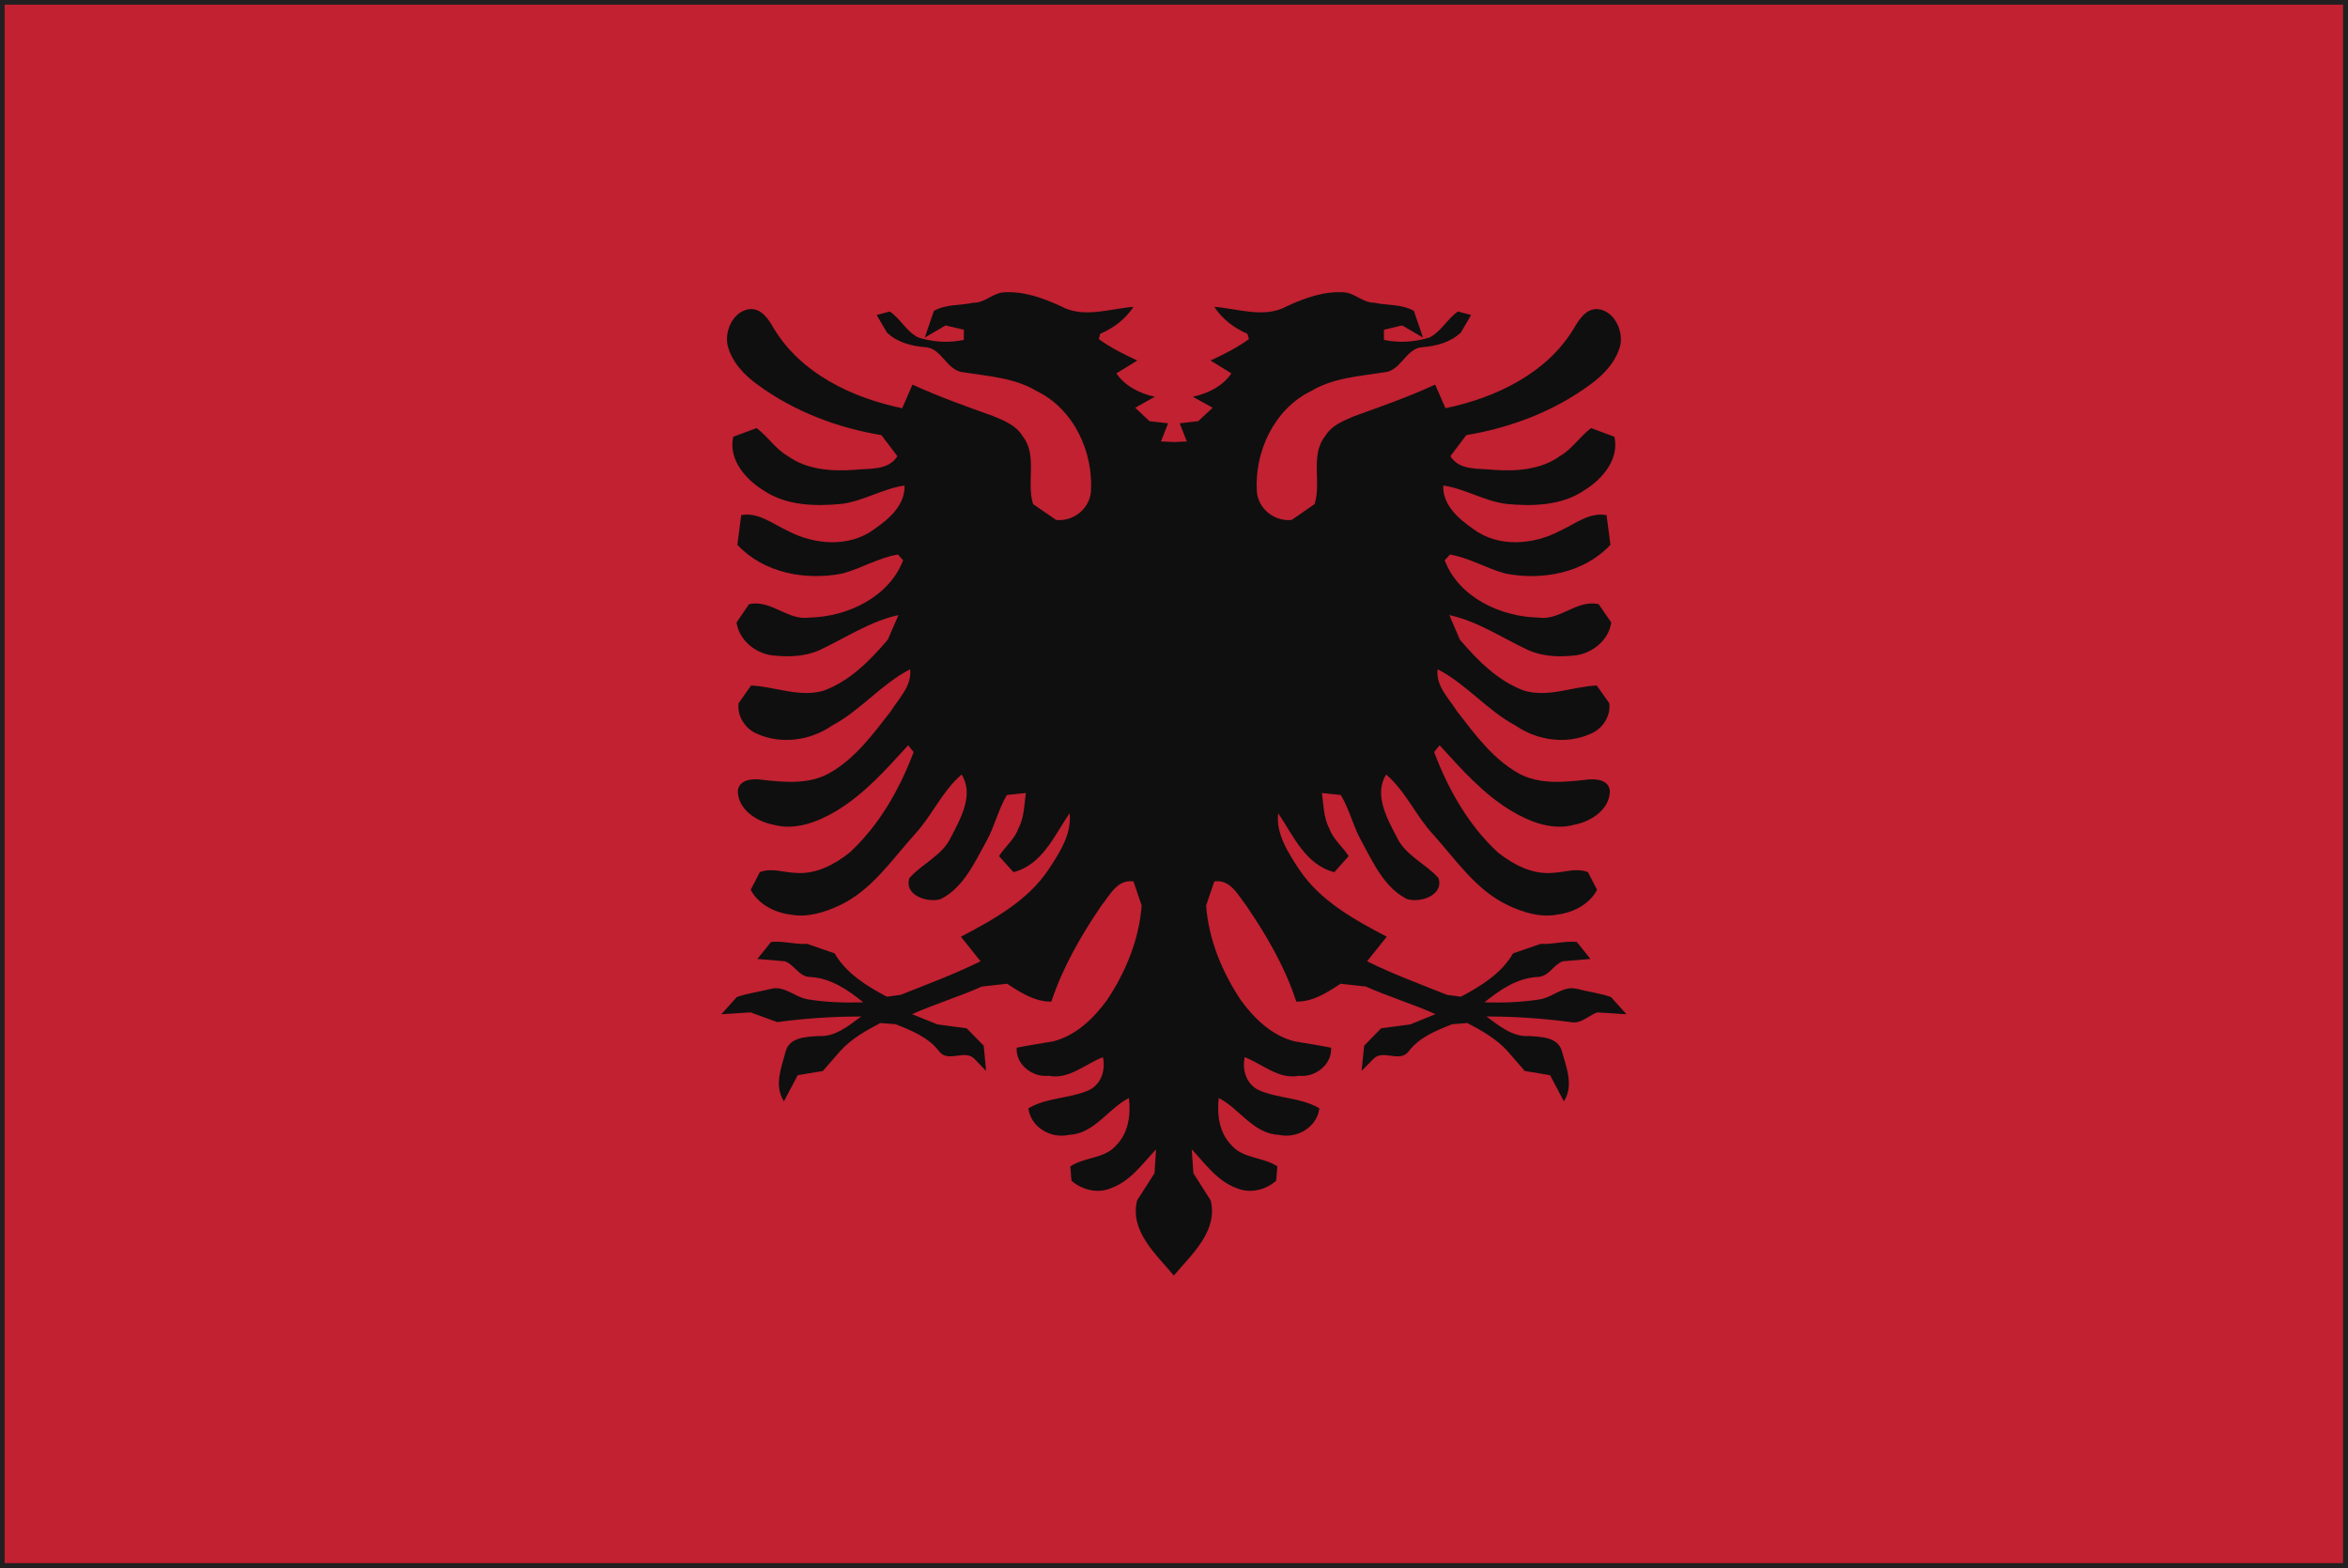 <?xml version="1.0" encoding="UTF-8" standalone="no"?>
<!-- Created with Inkscape (http://www.inkscape.org/) -->

<svg
   xmlns:dc="http://purl.org/dc/elements/1.1/"
   xmlns:cc="http://creativecommons.org/ns#"
   xmlns:rdf="http://www.w3.org/1999/02/22-rdf-syntax-ns#"
   xmlns:svg="http://www.w3.org/2000/svg"
   xmlns="http://www.w3.org/2000/svg"
   xmlns:sodipodi="http://sodipodi.sourceforge.net/DTD/sodipodi-0.dtd"
   xmlns:inkscape="http://www.inkscape.org/namespaces/inkscape"
   width="7.085mm"
   height="4.733mm"
   viewBox="0 0 7.085 4.733"
   version="1.1"
   id="svg8"
   inkscape:version="0.92.4 (5da689c313, 2019-01-14)"
   sodipodi:docname="albania.svg">
  <defs
     id="defs2" />
  <sodipodi:namedview
     id="base"
     pagecolor="#ffffff"
     bordercolor="#666666"
     borderopacity="1.0"
     inkscape:pageopacity="0.0"
     inkscape:pageshadow="2"
     inkscape:zoom="11.2"
     inkscape:cx="9.8968903"
     inkscape:cy="5.4287318"
     inkscape:document-units="mm"
     inkscape:current-layer="layer1"
     showgrid="false"
     inkscape:window-width="954"
     inkscape:window-height="630"
     inkscape:window-x="-3"
     inkscape:window-y="6"
     inkscape:window-maximized="0" />
  <g
     inkscape:label="Layer 1"
     inkscape:groupmode="layer"
     id="layer1"
     transform="translate(-86.724,-105.626)">
    <g
       id="g14282"
       transform="matrix(0.353,0,0,-0.353,86.753,110.33)">
      <path
         d="M 0,0 H 19.917 L 19.916,13.251 H 0 Z M 19.958,-0.042 V 0 Z M -0.083,-0.083 V 13.333 H 20 V -0.042 -0.083 Z"
         style="fill:#221f21;fill-opacity:1;fill-rule:nonzero;stroke:none"
         id="path14284"
         inkscape:connector-curvature="0" />
    </g>
    <path
       d="m 93.794,110.344 h -7.056 v -4.704 h 7.056 z"
       style="fill:#c12131;fill-opacity:1;fill-rule:nonzero;stroke:none;stroke-width:0.353"
       id="path14286"
       inkscape:connector-curvature="0" />
    <g
       id="g14288"
       transform="matrix(0.353,0,0,-0.353,90.266,109.476)">
      <path
         d="m 0,0 c -0.15,0.18 -0.379,0.379 -0.314,0.642 l 0.149,0.233 0.013,0.204 C -0.268,0.956 -0.372,0.805 -0.54,0.746 -0.652,0.699 -0.786,0.732 -0.875,0.811 l -0.01,0.122 c 0.12,0.081 0.294,0.065 0.392,0.18 0.106,0.106 0.126,0.263 0.109,0.405 C -0.561,1.428 -0.68,1.211 -0.896,1.203 -1.05,1.167 -1.224,1.268 -1.243,1.43 c 0.16,0.094 0.354,0.082 0.52,0.156 0.103,0.052 0.141,0.17 0.117,0.281 -0.152,-0.058 -0.289,-0.193 -0.464,-0.159 -0.138,-0.016 -0.284,0.097 -0.273,0.24 0.104,0.021 0.208,0.036 0.31,0.054 0.194,0.048 0.346,0.195 0.46,0.351 0.162,0.241 0.276,0.52 0.298,0.811 L -0.345,3.37 C -0.484,3.39 -0.549,3.249 -0.62,3.162 -0.793,2.908 -0.949,2.637 -1.047,2.342 -1.189,2.341 -1.308,2.418 -1.425,2.495 L -1.641,2.471 C -1.836,2.384 -2.041,2.322 -2.238,2.235 l 0.218,-0.088 0.249,-0.033 0.146,-0.149 0.02,-0.215 -0.1,0.103 c -0.08,0.084 -0.223,-0.035 -0.299,0.061 -0.092,0.123 -0.238,0.181 -0.375,0.235 l -0.13,0.01 C -2.632,2.094 -2.758,2.024 -2.853,1.918 L -3,1.749 -3.215,1.713 -3.333,1.49 c -0.086,0.131 -0.022,0.288 0.015,0.426 0.033,0.123 0.175,0.124 0.279,0.132 0.144,-0.011 0.26,0.089 0.367,0.167 -0.241,0 -0.479,-0.016 -0.718,-0.048 l -0.228,0.083 -0.25,-0.016 0.132,0.147 c 0.093,0.033 0.194,0.045 0.291,0.07 0.114,0.03 0.203,-0.067 0.308,-0.088 0.159,-0.027 0.322,-0.032 0.483,-0.027 -0.133,0.107 -0.279,0.208 -0.456,0.217 -0.095,0.002 -0.132,0.105 -0.215,0.134 l -0.235,0.02 0.117,0.145 C -3.342,2.863 -3.24,2.83 -3.135,2.836 L -2.9,2.755 c 0.101,-0.173 0.275,-0.28 0.447,-0.371 L -2.335,2.4 c 0.23,0.092 0.461,0.177 0.683,0.287 l -0.168,0.21 c 0.279,0.147 0.571,0.307 0.75,0.576 0.094,0.143 0.199,0.304 0.179,0.48 -0.13,-0.19 -0.233,-0.441 -0.48,-0.504 l -0.123,0.137 c 0.05,0.081 0.132,0.142 0.164,0.234 0.051,0.094 0.051,0.203 0.065,0.306 L -1.427,4.109 C -1.5,3.986 -1.532,3.84 -1.602,3.714 -1.704,3.531 -1.797,3.318 -1.992,3.219 c -0.11,-0.035 -0.317,0.03 -0.268,0.18 0.11,0.125 0.283,0.192 0.357,0.353 0.082,0.158 0.196,0.361 0.089,0.532 C -1.981,4.141 -2.067,3.931 -2.216,3.771 -2.412,3.553 -2.583,3.295 -2.855,3.166 -2.986,3.105 -3.133,3.059 -3.275,3.086 -3.413,3.103 -3.551,3.174 -3.617,3.298 l 0.078,0.151 c 0.1,0.04 0.203,-0.003 0.305,-0.006 0.173,-0.015 0.333,0.071 0.462,0.173 0.254,0.234 0.428,0.542 0.548,0.86 L -2.271,4.534 C -2.458,4.329 -2.646,4.116 -2.886,3.972 -3.045,3.877 -3.238,3.803 -3.425,3.855 c -0.143,0.028 -0.302,0.131 -0.302,0.29 0.012,0.1 0.132,0.105 0.207,0.094 0.191,-0.022 0.399,-0.041 0.573,0.055 0.222,0.125 0.374,0.333 0.527,0.53 0.069,0.111 0.182,0.217 0.166,0.36 C -2.5,5.058 -2.677,4.832 -2.922,4.702 -3.106,4.574 -3.357,4.539 -3.564,4.633 -3.664,4.674 -3.736,4.785 -3.72,4.894 l 0.106,0.151 c 0.207,-0.009 0.412,-0.105 0.621,-0.044 0.225,0.083 0.396,0.258 0.548,0.436 l 0.091,0.21 C -2.597,5.595 -2.807,5.451 -3.028,5.348 -3.154,5.291 -3.298,5.287 -3.435,5.303 -3.581,5.322 -3.717,5.436 -3.738,5.584 l 0.107,0.157 c 0.192,0.04 0.33,-0.144 0.518,-0.115 0.322,0.007 0.677,0.173 0.799,0.49 L -2.359,6.165 C -2.526,6.137 -2.673,6.045 -2.836,6.002 -3.15,5.941 -3.506,6.007 -3.731,6.248 l 0.033,0.254 c 0.147,0.027 0.27,-0.076 0.397,-0.134 0.226,-0.12 0.527,-0.146 0.742,0.015 0.125,0.086 0.263,0.206 0.257,0.372 C -2.49,6.728 -2.653,6.622 -2.84,6.598 -3.065,6.576 -3.316,6.582 -3.51,6.715 -3.663,6.809 -3.809,6.979 -3.766,7.172 l 0.199,0.074 c 0.096,-0.07 0.161,-0.178 0.266,-0.238 0.162,-0.118 0.375,-0.133 0.569,-0.119 0.127,0.015 0.289,-0.01 0.369,0.117 L -2.5,7.186 c -0.379,0.063 -0.748,0.203 -1.059,0.432 -0.116,0.083 -0.219,0.194 -0.255,0.334 -0.029,0.131 0.053,0.304 0.199,0.312 0.095,0 0.152,-0.09 0.194,-0.163 0.232,-0.388 0.671,-0.596 1.099,-0.685 l 0.088,0.202 C -2.008,7.514 -1.775,7.432 -1.542,7.348 -1.45,7.309 -1.348,7.27 -1.294,7.179 -1.162,7.015 -1.263,6.785 -1.203,6.596 l 0.196,-0.135 c 0.144,-0.016 0.282,0.09 0.298,0.236 0.024,0.342 -0.145,0.711 -0.462,0.865 C -1.36,7.676 -1.583,7.689 -1.797,7.723 -1.942,7.734 -1.981,7.93 -2.125,7.938 -2.244,7.947 -2.367,7.98 -2.453,8.064 l -0.087,0.149 0.112,0.03 C -2.337,8.182 -2.287,8.072 -2.185,8.021 -2.058,7.981 -1.924,7.973 -1.795,8 V 8.087 L -1.951,8.124 -2.129,8.02 -2.051,8.248 c 0.102,0.059 0.229,0.046 0.339,0.07 0.092,-10e-4 0.158,0.075 0.246,0.088 0.174,0.015 0.342,-0.045 0.501,-0.118 0.192,-0.106 0.416,-0.021 0.62,-0.005 C -0.414,8.177 -0.515,8.101 -0.63,8.052 L -0.641,8.007 c 0.101,-0.074 0.214,-0.13 0.329,-0.183 l -0.179,-0.11 c 0.074,-0.11 0.201,-0.172 0.328,-0.2 L -0.33,7.42 -0.208,7.305 -0.049,7.287 -0.11,7.132 0.004,7.127 0.111,7.132 0.05,7.287 0.208,7.305 0.332,7.42 0.163,7.514 c 0.129,0.028 0.255,0.09 0.329,0.2 L 0.314,7.824 C 0.428,7.877 0.54,7.933 0.642,8.007 L 0.629,8.052 C 0.517,8.101 0.414,8.177 0.346,8.283 0.551,8.267 0.775,8.182 0.966,8.288 1.124,8.361 1.292,8.421 1.467,8.406 1.555,8.393 1.621,8.317 1.713,8.318 1.823,8.294 1.95,8.307 2.052,8.248 L 2.13,8.02 1.952,8.124 1.796,8.087 V 8 C 1.926,7.973 2.059,7.981 2.186,8.021 2.287,8.072 2.338,8.182 2.429,8.243 L 2.541,8.213 2.454,8.064 C 2.367,7.98 2.244,7.947 2.126,7.938 1.982,7.93 1.944,7.734 1.798,7.723 1.584,7.689 1.361,7.676 1.172,7.562 0.856,7.408 0.686,7.039 0.71,6.697 0.726,6.551 0.864,6.445 1.008,6.461 L 1.203,6.596 C 1.264,6.785 1.162,7.015 1.295,7.179 1.349,7.27 1.451,7.309 1.542,7.348 1.775,7.432 2.009,7.514 2.234,7.618 L 2.322,7.416 C 2.75,7.505 3.189,7.713 3.421,8.101 3.464,8.174 3.52,8.264 3.616,8.264 3.761,8.256 3.844,8.083 3.816,7.952 3.779,7.812 3.674,7.701 3.559,7.618 3.249,7.389 2.879,7.249 2.5,7.186 L 2.364,7.006 C 2.443,6.879 2.607,6.904 2.733,6.889 2.926,6.875 3.14,6.89 3.302,7.008 3.406,7.068 3.472,7.176 3.567,7.246 L 3.766,7.172 C 3.809,6.979 3.663,6.809 3.51,6.715 3.317,6.582 3.065,6.576 2.84,6.598 2.653,6.622 2.49,6.728 2.303,6.755 2.296,6.589 2.435,6.469 2.56,6.383 2.775,6.222 3.076,6.248 3.302,6.368 3.429,6.426 3.552,6.529 3.699,6.502 L 3.732,6.248 C 3.507,6.007 3.15,5.941 2.836,6.002 2.674,6.045 2.526,6.137 2.361,6.165 L 2.315,6.116 C 2.436,5.799 2.792,5.633 3.114,5.626 3.302,5.597 3.441,5.781 3.631,5.741 L 3.739,5.584 C 3.719,5.436 3.581,5.322 3.436,5.303 3.299,5.287 3.155,5.291 3.029,5.348 2.807,5.451 2.598,5.595 2.355,5.647 l 0.09,-0.21 C 2.598,5.259 2.769,5.084 2.994,5.001 3.202,4.94 3.408,5.036 3.615,5.045 L 3.722,4.894 C 3.737,4.785 3.665,4.674 3.564,4.633 3.358,4.539 3.107,4.574 2.922,4.702 2.678,4.832 2.5,5.058 2.255,5.184 2.237,5.041 2.352,4.935 2.421,4.824 2.574,4.627 2.725,4.419 2.947,4.294 3.121,4.198 3.33,4.217 3.52,4.239 3.594,4.25 3.717,4.245 3.727,4.145 3.727,3.986 3.569,3.883 3.425,3.855 3.238,3.803 3.046,3.877 2.887,3.972 2.646,4.116 2.459,4.329 2.272,4.534 L 2.225,4.476 C 2.345,4.158 2.518,3.85 2.772,3.616 2.903,3.514 3.062,3.428 3.235,3.443 3.338,3.446 3.439,3.489 3.54,3.449 L 3.618,3.298 C 3.552,3.174 3.414,3.103 3.276,3.086 3.132,3.059 2.986,3.105 2.856,3.166 2.583,3.295 2.413,3.553 2.217,3.771 2.068,3.931 1.982,4.141 1.815,4.284 1.708,4.113 1.822,3.91 1.904,3.752 1.978,3.591 2.151,3.524 2.262,3.399 2.311,3.249 2.102,3.184 1.993,3.219 1.798,3.318 1.704,3.531 1.604,3.714 1.533,3.84 1.502,3.986 1.427,4.109 L 1.266,4.126 C 1.28,4.023 1.28,3.914 1.33,3.82 1.363,3.728 1.444,3.667 1.494,3.586 L 1.372,3.449 C 1.124,3.512 1.021,3.763 0.892,3.953 0.871,3.777 0.977,3.616 1.071,3.473 1.249,3.204 1.541,3.044 1.82,2.897 L 1.652,2.687 C 1.874,2.577 2.105,2.492 2.336,2.4 L 2.454,2.384 C 2.625,2.475 2.8,2.582 2.9,2.755 L 3.136,2.836 C 3.24,2.83 3.342,2.863 3.445,2.852 L 3.561,2.707 3.325,2.687 C 3.244,2.658 3.206,2.555 3.11,2.553 2.934,2.544 2.788,2.443 2.655,2.336 2.816,2.331 2.978,2.336 3.138,2.363 3.244,2.384 3.332,2.481 3.446,2.451 3.543,2.426 3.644,2.414 3.737,2.381 L 3.869,2.234 3.619,2.25 C 3.543,2.222 3.481,2.149 3.391,2.167 3.152,2.199 2.913,2.215 2.672,2.215 2.779,2.137 2.896,2.037 3.039,2.048 3.143,2.04 3.285,2.039 3.318,1.916 3.356,1.778 3.42,1.621 3.334,1.49 L 3.216,1.713 3,1.749 2.853,1.918 C 2.758,2.024 2.632,2.094 2.509,2.159 L 2.38,2.149 C 2.242,2.095 2.097,2.037 2.005,1.914 1.929,1.818 1.786,1.937 1.707,1.853 L 1.605,1.75 1.627,1.965 1.772,2.114 2.021,2.147 2.237,2.235 C 2.042,2.322 1.837,2.384 1.641,2.471 L 1.425,2.495 C 1.309,2.418 1.189,2.341 1.047,2.342 0.951,2.637 0.793,2.908 0.62,3.162 0.551,3.249 0.485,3.39 0.346,3.37 L 0.276,3.164 C 0.297,2.873 0.413,2.594 0.574,2.353 0.688,2.197 0.839,2.05 1.034,2.002 1.136,1.984 1.24,1.969 1.344,1.948 1.354,1.805 1.208,1.692 1.071,1.708 0.895,1.674 0.758,1.809 0.606,1.867 0.582,1.756 0.62,1.638 0.724,1.586 0.89,1.512 1.084,1.524 1.244,1.43 1.225,1.268 1.051,1.167 0.898,1.203 0.68,1.211 0.561,1.428 0.384,1.518 0.367,1.376 0.388,1.219 0.494,1.113 0.592,0.998 0.766,1.014 0.885,0.933 L 0.875,0.811 C 0.787,0.732 0.654,0.699 0.54,0.746 0.373,0.805 0.269,0.956 0.153,1.079 L 0.167,0.875 0.315,0.642 C 0.379,0.379 0.152,0.18 0,0"
         style="fill:#0f0f0f;fill-opacity:1;fill-rule:nonzero;stroke:none"
         id="path14290"
         inkscape:connector-curvature="0" />
    </g>
  </g>
</svg>

